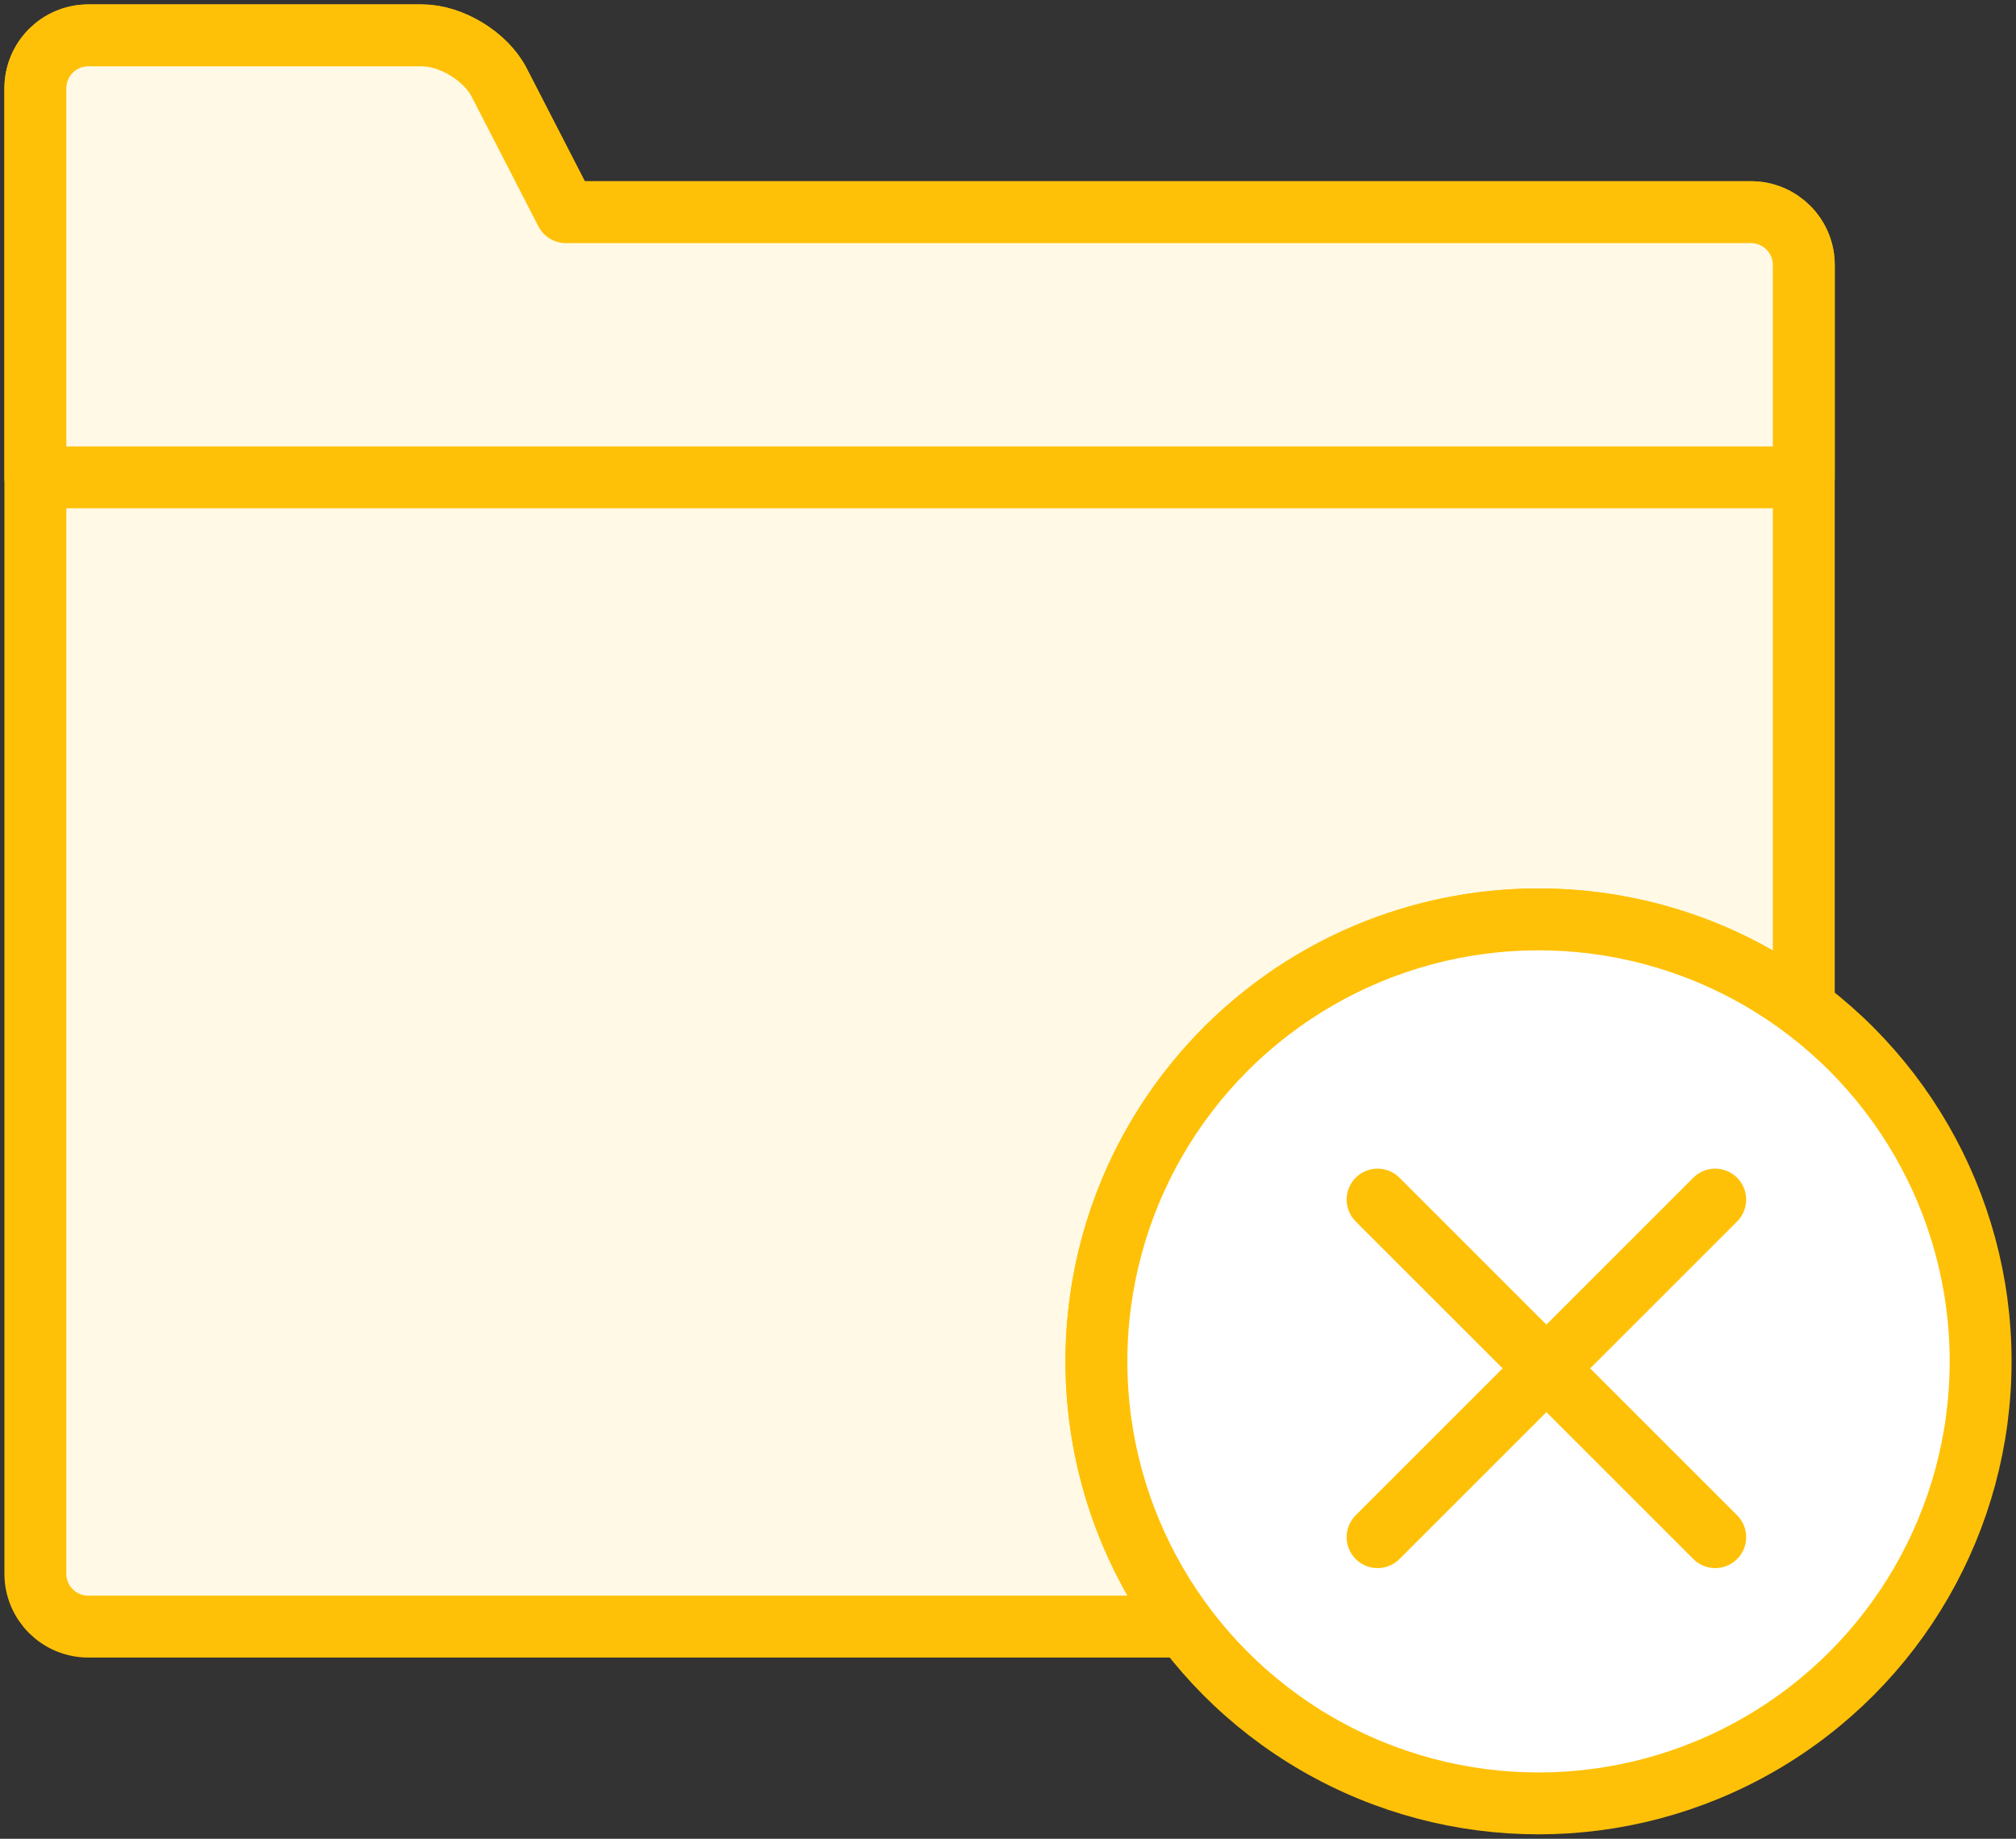 <?xml version="1.0" encoding="UTF-8"?>
<svg width="114px" height="104px" viewBox="0 0 114 104" version="1.1" xmlns="http://www.w3.org/2000/svg" xmlns:xlink="http://www.w3.org/1999/xlink">
    <rect x="0" y="0" width="114" height="104" fill="#333333" stroke="none"/>
    <!-- Generator: Sketch 46.2 (44496) - http://www.bohemiancoding.com/sketch -->
    <title>files-35</title>
    <desc>Created with Sketch.</desc>
    <defs></defs>
    <g id="ALL" stroke="none" stroke-width="1" fill="none" fill-rule="evenodd" stroke-linecap="round" stroke-linejoin="round">
        <g id="Primary" transform="translate(-1477, -21462)" stroke="#FFC107" stroke-width="3.5">
            <g id="Group-15" transform="translate(200, 200)">
                <g id="files-35" transform="translate(1279, 21264)">
                    <path d="M100,54.998 L100,12.99 C100,11.338 98.66,10 97.007,10 L30,10 L26.227,2.667 C25.466,1.186 23.513,0 21.857,0 L2.998,0 C1.336,0 0,1.343 0,3 L0,10 L0,87.01 C0,88.662 1.34,90 2.993,90 L64.998,90 C61.86,85.822 60,80.628 60,75 C60,61.193 71.193,50 85,50 C90.628,50 95.822,51.86 100,54.998 L100,54.998 Z" id="Layer-1" fill="#FFF9E6"></path>
                    <path d="M100,25 L100,12.99 C100,11.338 98.66,10 97.007,10 L30,10 L26.227,2.667 C25.466,1.186 23.513,0 21.857,0 L2.998,0 C1.336,0 0,1.343 0,3 L0,10 L0,25 L100,25 L100,25 Z" id="Layer-2" fill="#FFF9E6"></path>
                    <circle id="Layer-3" fill="#FFFFFF" cx="85" cy="75" r="25"></circle>
                    <path d="M94.991,65.849 L75.899,84.941" id="Layer-4" fill="#FFF9E6"></path>
                    <path d="M94.991,84.941 L75.899,65.849" id="Layer-5" fill="#FFF9E6"></path>
                </g>
            </g>
        </g>
    </g>
</svg>